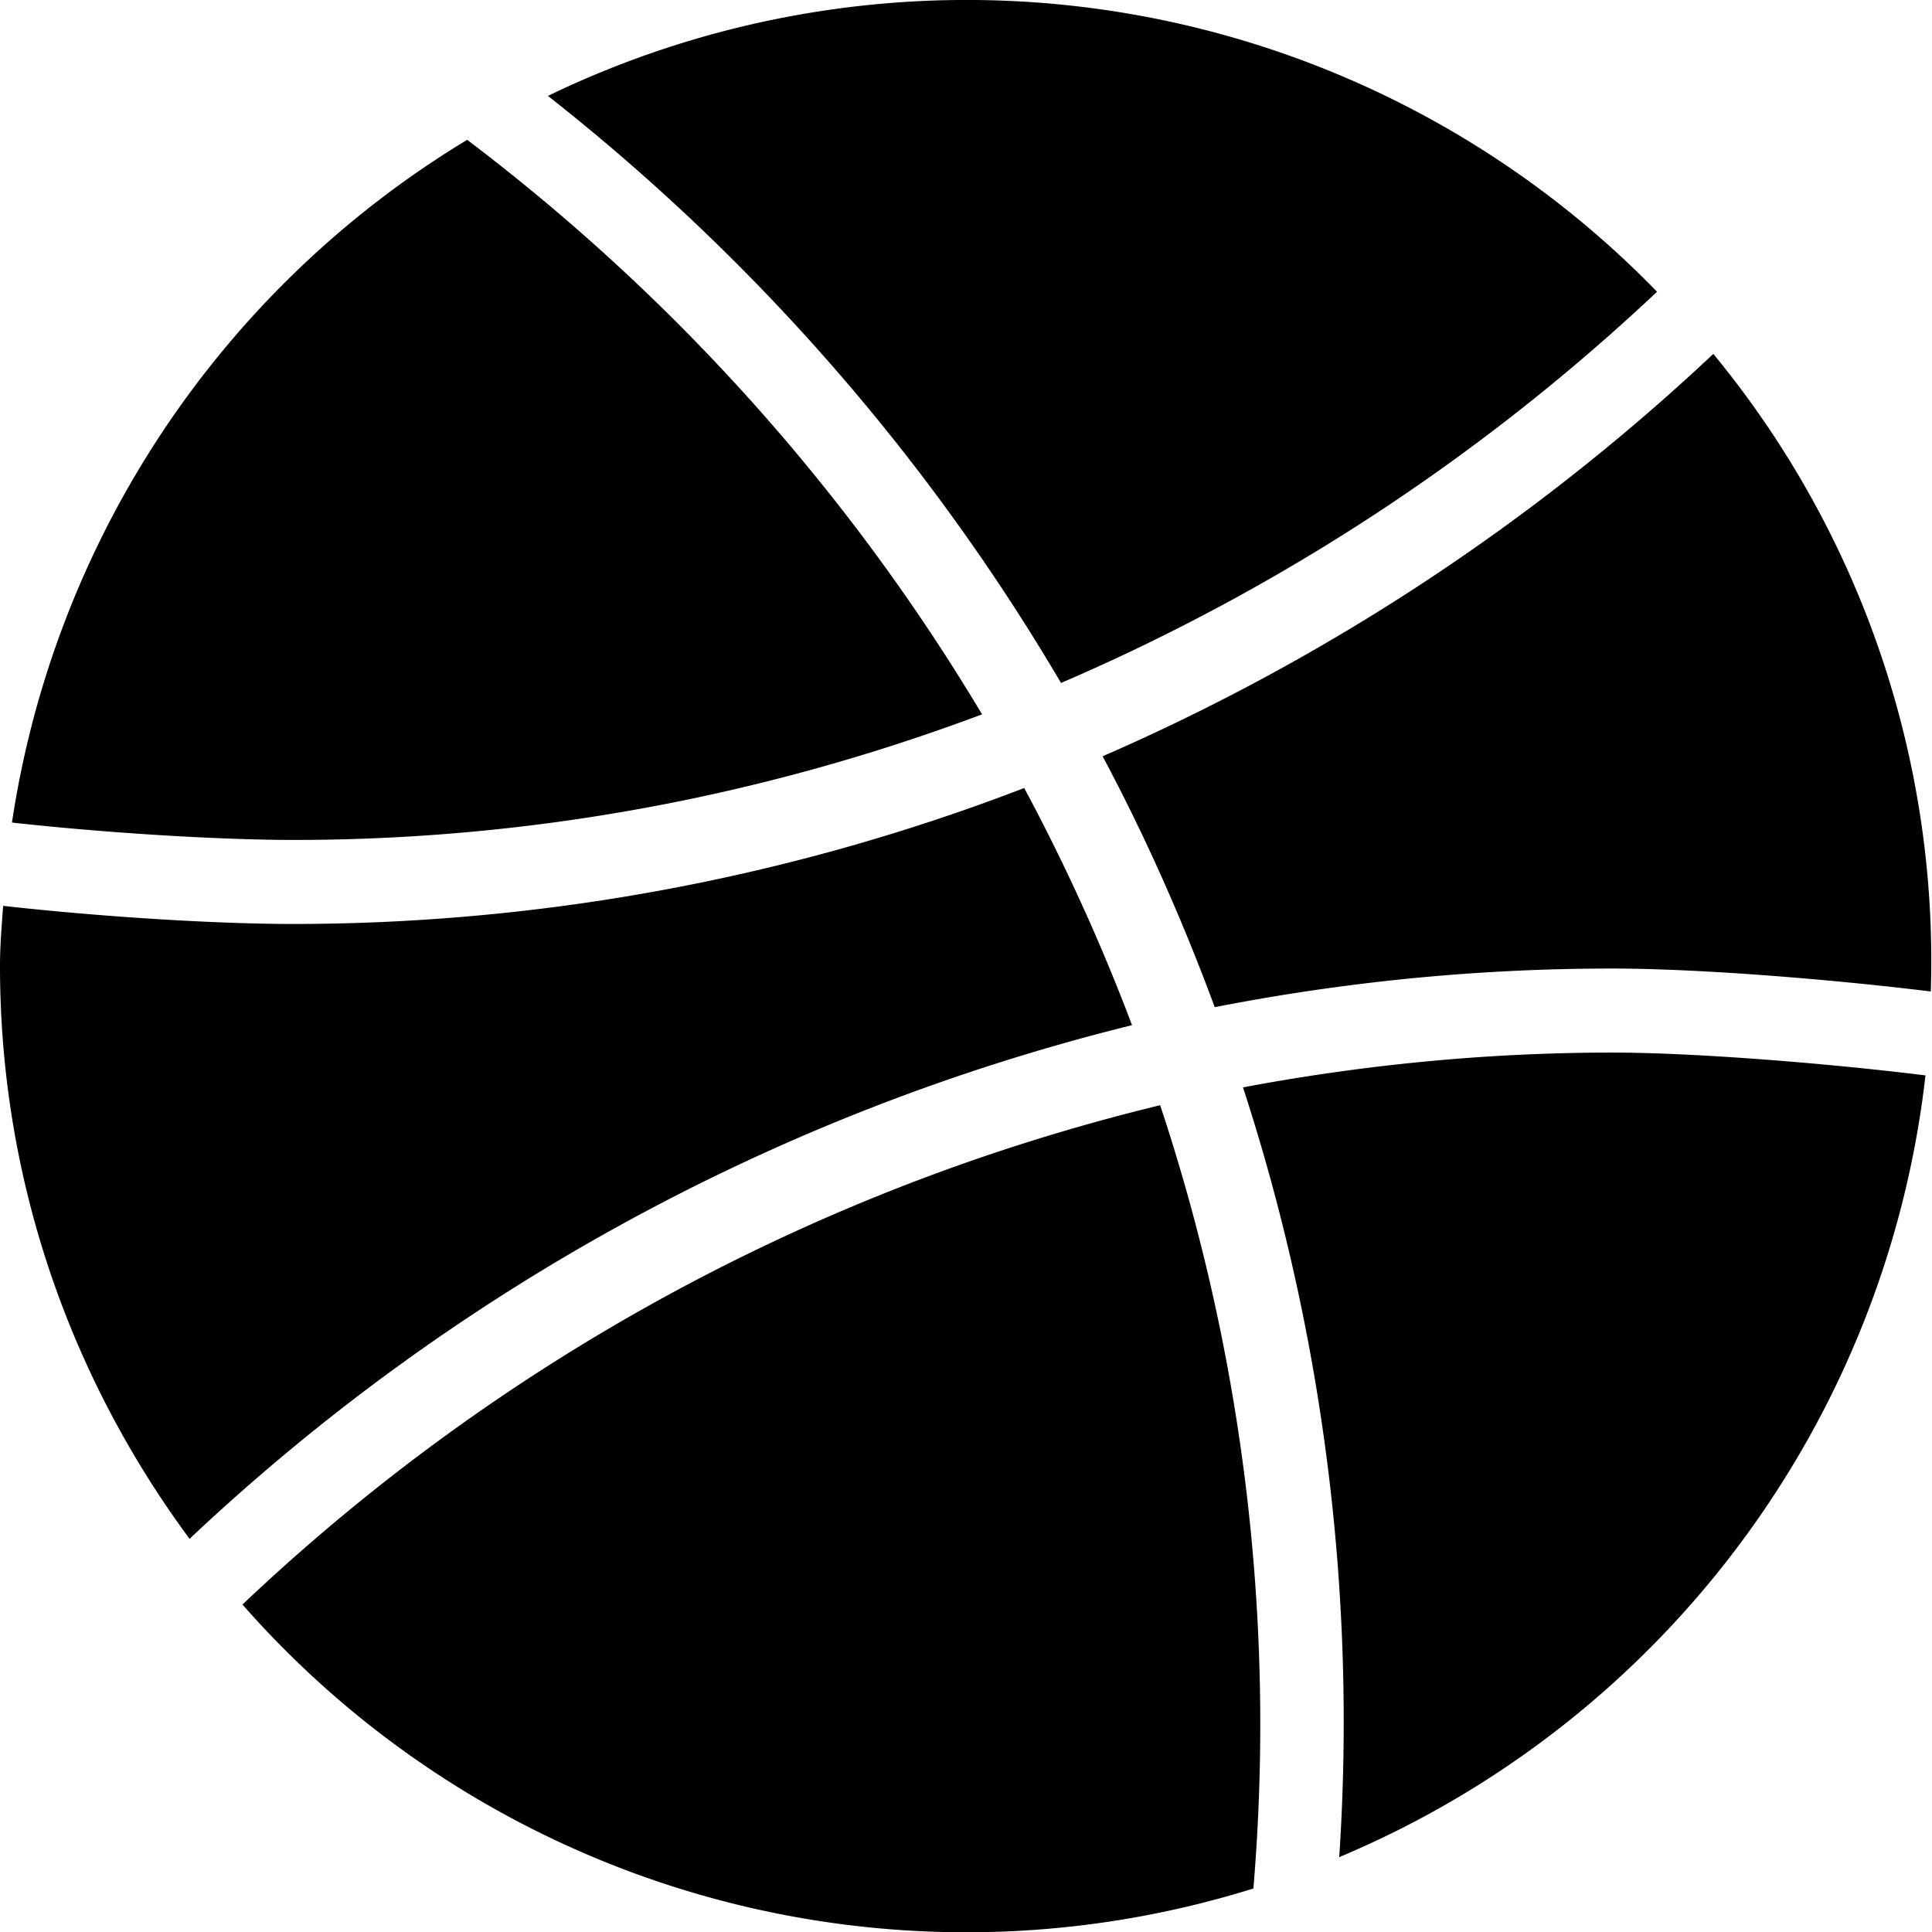 <svg xmlns="http://www.w3.org/2000/svg" viewBox="0 0 16 16">
    <path d="M9.132 6.264c.357.67.664 1.364.928 2.077 1.072-.21 2.17-.32 3.291-.32.73 0 1.835.091 2.639.19a7.898 7.898 0 0 0-1.801-5.28 17.706 17.706 0 0 1-5.057 3.332zm4.22 2.453c-1.04 0-2.062.101-3.058.288a16.962 16.962 0 0 1 .797 6.375 8.002 8.002 0 0 0 4.855-6.474c-.79-.098-1.9-.189-2.594-.189zM.098 6.812c.816.09 1.74.144 2.336.144 1.964 0 3.885-.36 5.699-1.04a16.712 16.712 0 0 0-4.264-4.758 7.995 7.995 0 0 0-3.77 5.654zM10.38 15.64a16.263 16.263 0 0 0-.772-6.487 16.79 16.79 0 0 0-7.6 4.135 7.976 7.976 0 0 0 8.371 2.352h.001zM9.375 8.49a16.422 16.422 0 0 0-.893-1.964 16.875 16.875 0 0 1-6.048 1.126c-.628 0-1.565-.056-2.408-.15C.014 7.666 0 7.83 0 8c0 1.779.588 3.416 1.57 4.744A17.489 17.489 0 0 1 9.375 8.49zM4.54.796a17.424 17.424 0 0 1 4.247 4.86 16.98 16.98 0 0 0 4.936-3.24A7.97 7.97 0 0 0 4.538.794h.001z"/>
</svg>
